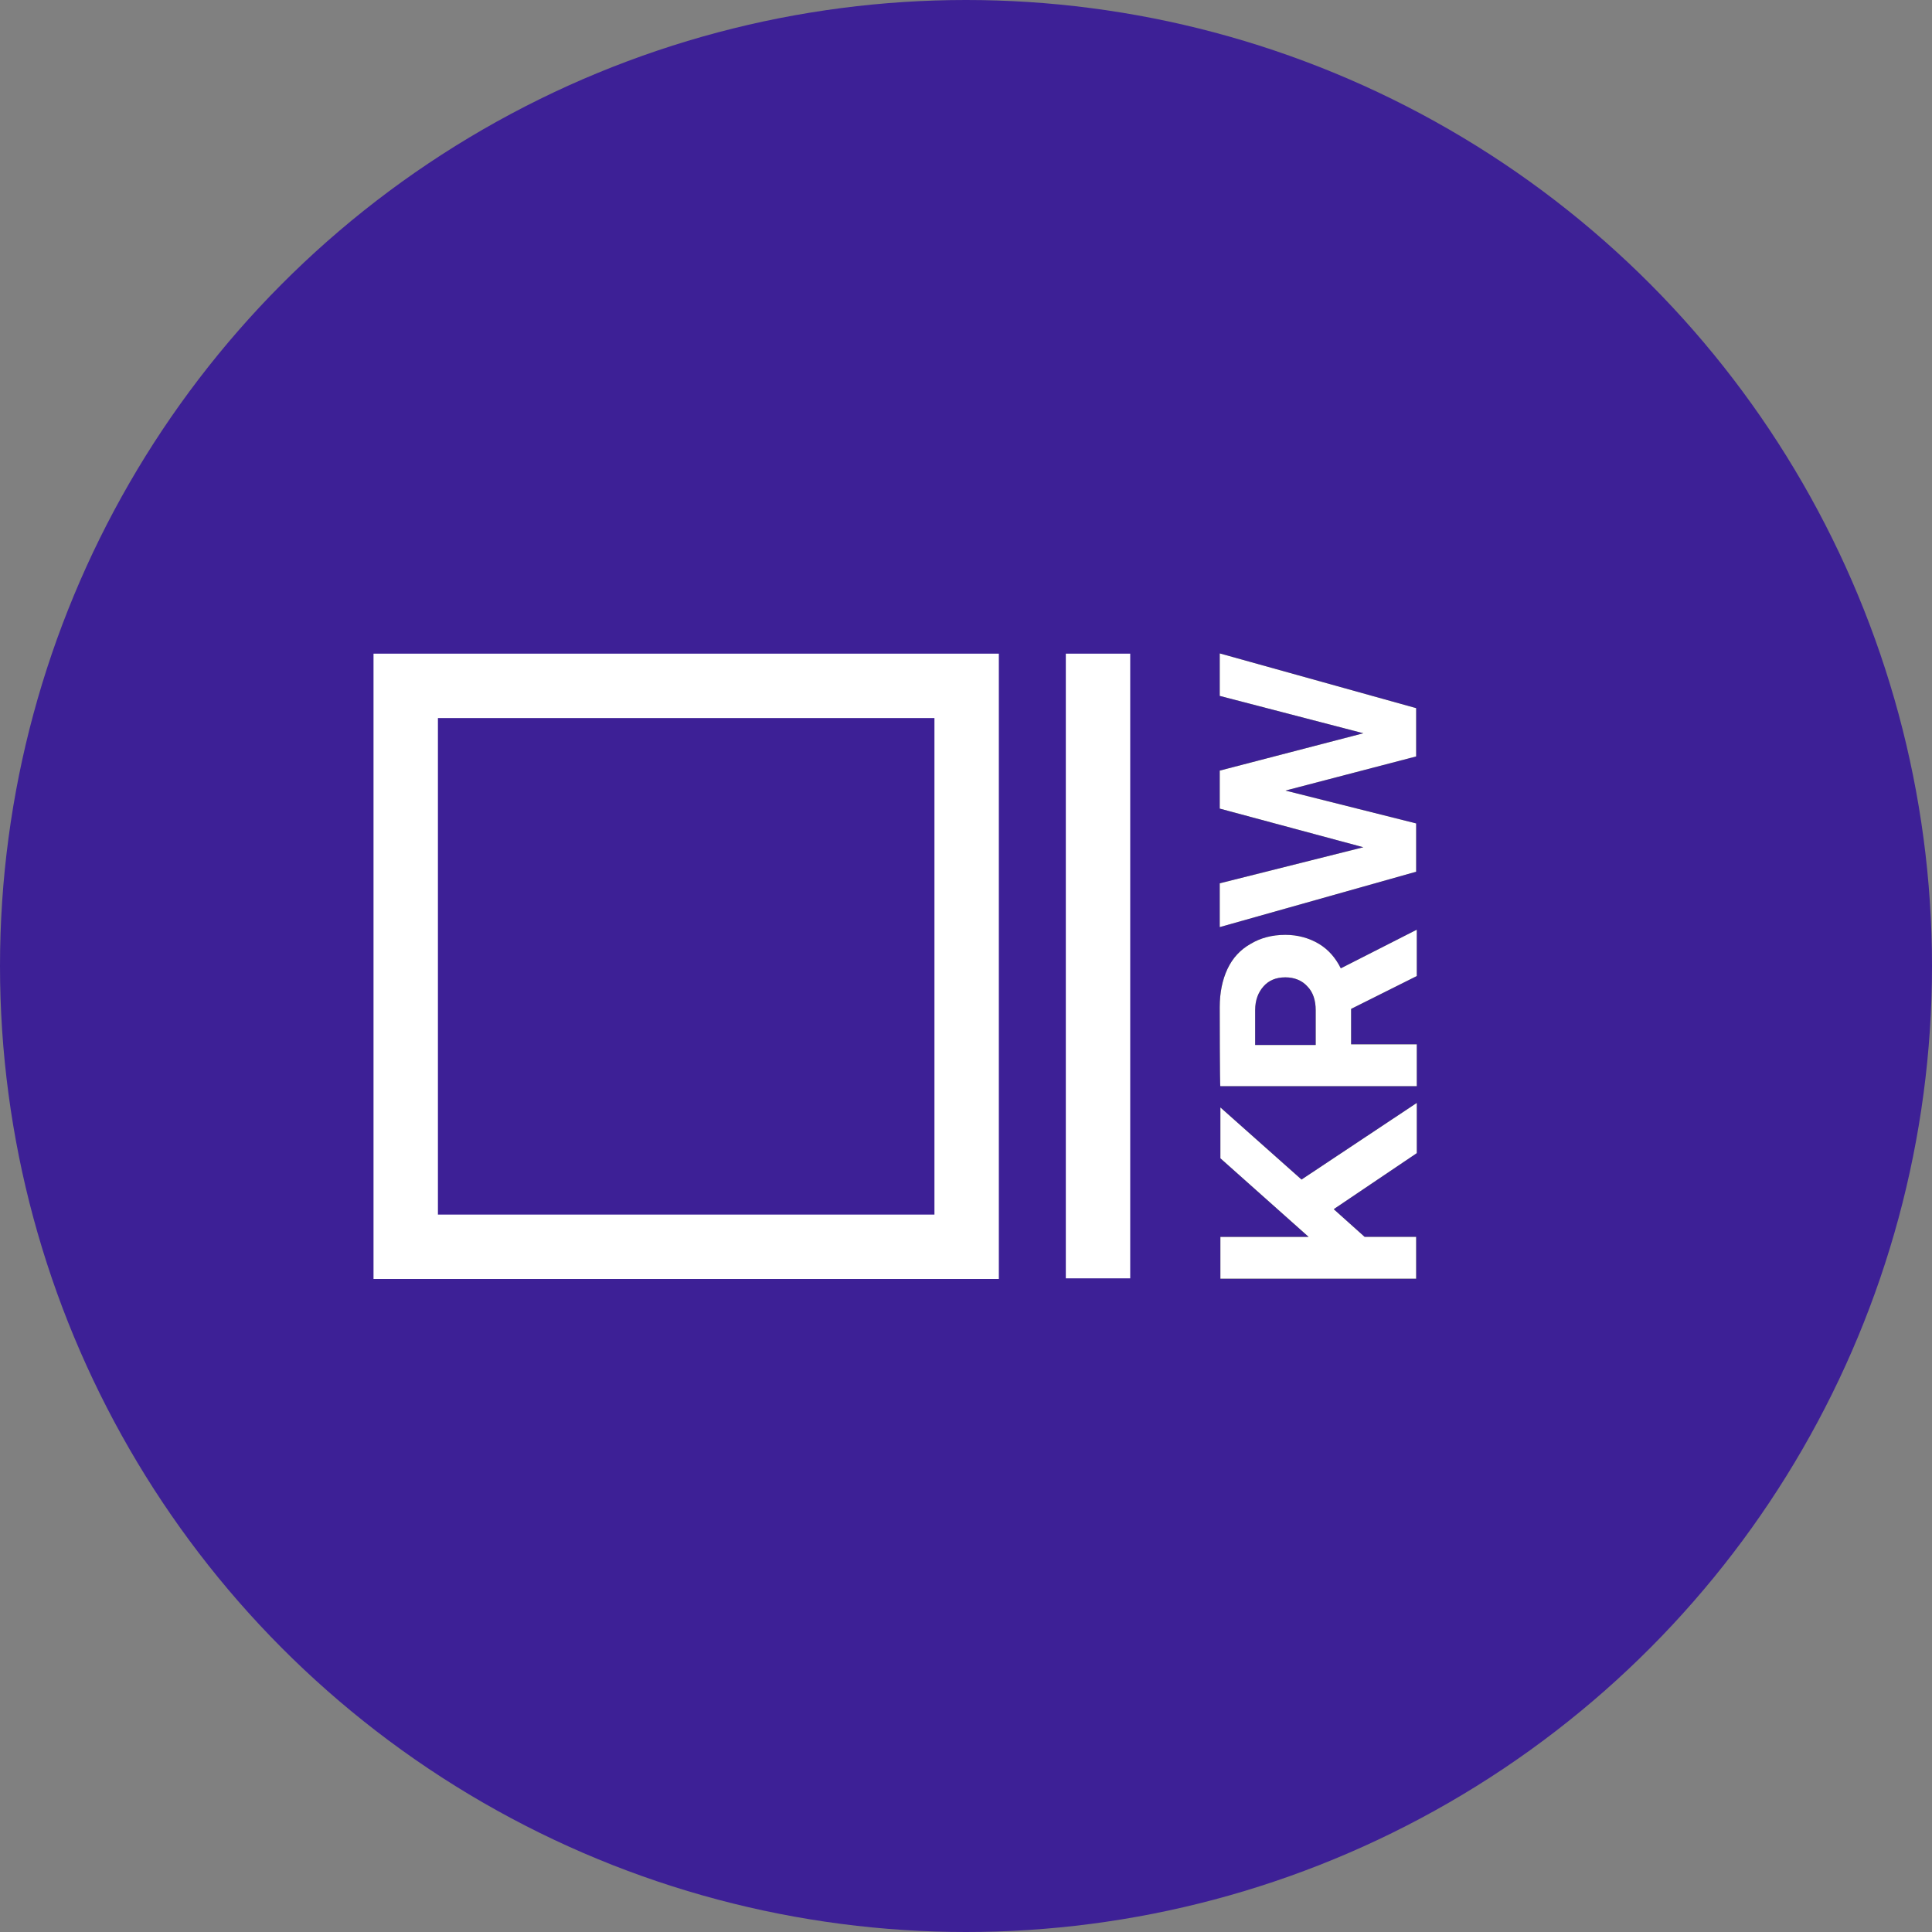 <?xml version="1.0" encoding="utf-8"?>
<!-- Generator: Adobe Illustrator 19.0.0, SVG Export Plug-In . SVG Version: 6.00 Build 0)  -->
<svg version="1.1" id="Layer_1" xmlns="http://www.w3.org/2000/svg" xmlns:xlink="http://www.w3.org/1999/xlink" x="0px" y="0px"
	 viewBox="-233 363 300 300" style="enable-background:new -233 363 300 300;" xml:space="preserve">
<rect x="-233" y="363" width="300" height="300" fill="#808080" stroke="none"/>
<style type="text/css">
	.st0{fill:#3D2096;}
	.st1{fill:#FFFFFF;}
</style>
<g id="Main">
	<g>
		<circle class="st0" cx="-83" cy="513" r="150"/>
	</g>
	<g id="Logo">
		<g id="XMLID_1_">
			<polygon class="st1" points="-57.5,464.5 -67.5,464.5 -67.5,561.5 -57.5,561.5 			"/>
		</g>
		<g id="XMLID_2_">
			<path class="st1" d="M-87.9,474.5v77.1H-165v-77.1L-87.9,474.5 M-77.9,464.5H-175v97.1h97.1V464.5L-77.9,464.5z"/>
		</g>
	</g>
</g>
<g id="Currency">
	<g>
		<g transform="rotate(-90 185.88 19.88)">
			<g>
				<path id="a_3_" d="M-355.8-209.5h6.5v13.7l12.2-13.7h7.9l-11.2,12.6l11.9,17.9h-7.8l-8.7-12.9l-4.3,4.8v8h-6.5
					C-355.8-179.1-355.8-209.5-355.8-209.5z M-313.6-209.6c2.2,0,4.2,0.4,5.9,1.2c1.7,0.8,3,2,3.9,3.6c0.9,1.5,1.4,3.3,1.4,5.4
					c0,1.9-0.5,3.7-1.4,5.2c-0.9,1.5-2.2,2.6-3.8,3.4l6,11.8h-7.2l-5.1-10.2h-5.5v10.2h-6.5v-30.5
					C-326.1-209.6-313.6-209.6-313.6-209.6z M-319.5-194.7h5.4c1.5,0,2.8-0.4,3.7-1.3c0.9-0.8,1.4-2,1.4-3.4c0-1.5-0.5-2.6-1.4-3.4
					c-0.9-0.8-2.1-1.3-3.7-1.3h-5.4L-319.5-194.7L-319.5-194.7z M-301.2-209.6l6.8,0l5.6,22.3l6-22.3h5.9l5.8,22.3l5.8-22.3h6.6
					l-8.5,30.5h-7.5l-5.3-20.3l-5.1,20.3h-7.5L-301.2-209.6L-301.2-209.6z"/>
			</g>
			<g>
				<path id="a_2_" class="st1" d="M-355.8-209.5h6.5v13.7l12.2-13.7h7.9l-11.2,12.6l11.9,17.9h-7.8l-8.7-12.9l-4.3,4.8v8h-6.5
					C-355.8-179.1-355.8-209.5-355.8-209.5z M-313.6-209.6c2.2,0,4.2,0.4,5.9,1.2c1.7,0.8,3,2,3.9,3.6c0.9,1.5,1.4,3.3,1.4,5.4
					c0,1.9-0.5,3.7-1.4,5.2c-0.9,1.5-2.2,2.6-3.8,3.4l6,11.8h-7.2l-5.1-10.2h-5.5v10.2h-6.5v-30.5
					C-326.1-209.6-313.6-209.6-313.6-209.6z M-319.5-194.7h5.4c1.5,0,2.8-0.4,3.7-1.3c0.9-0.8,1.4-2,1.4-3.4c0-1.5-0.5-2.6-1.4-3.4
					c-0.9-0.8-2.1-1.3-3.7-1.3h-5.4L-319.5-194.7L-319.5-194.7z M-301.2-209.6l6.8,0l5.6,22.3l6-22.3h5.9l5.8,22.3l5.8-22.3h6.6
					l-8.5,30.5h-7.5l-5.3-20.3l-5.1,20.3h-7.5L-301.2-209.6L-301.2-209.6z"/>
			</g>
		</g>
	</g>
</g>
</svg>

